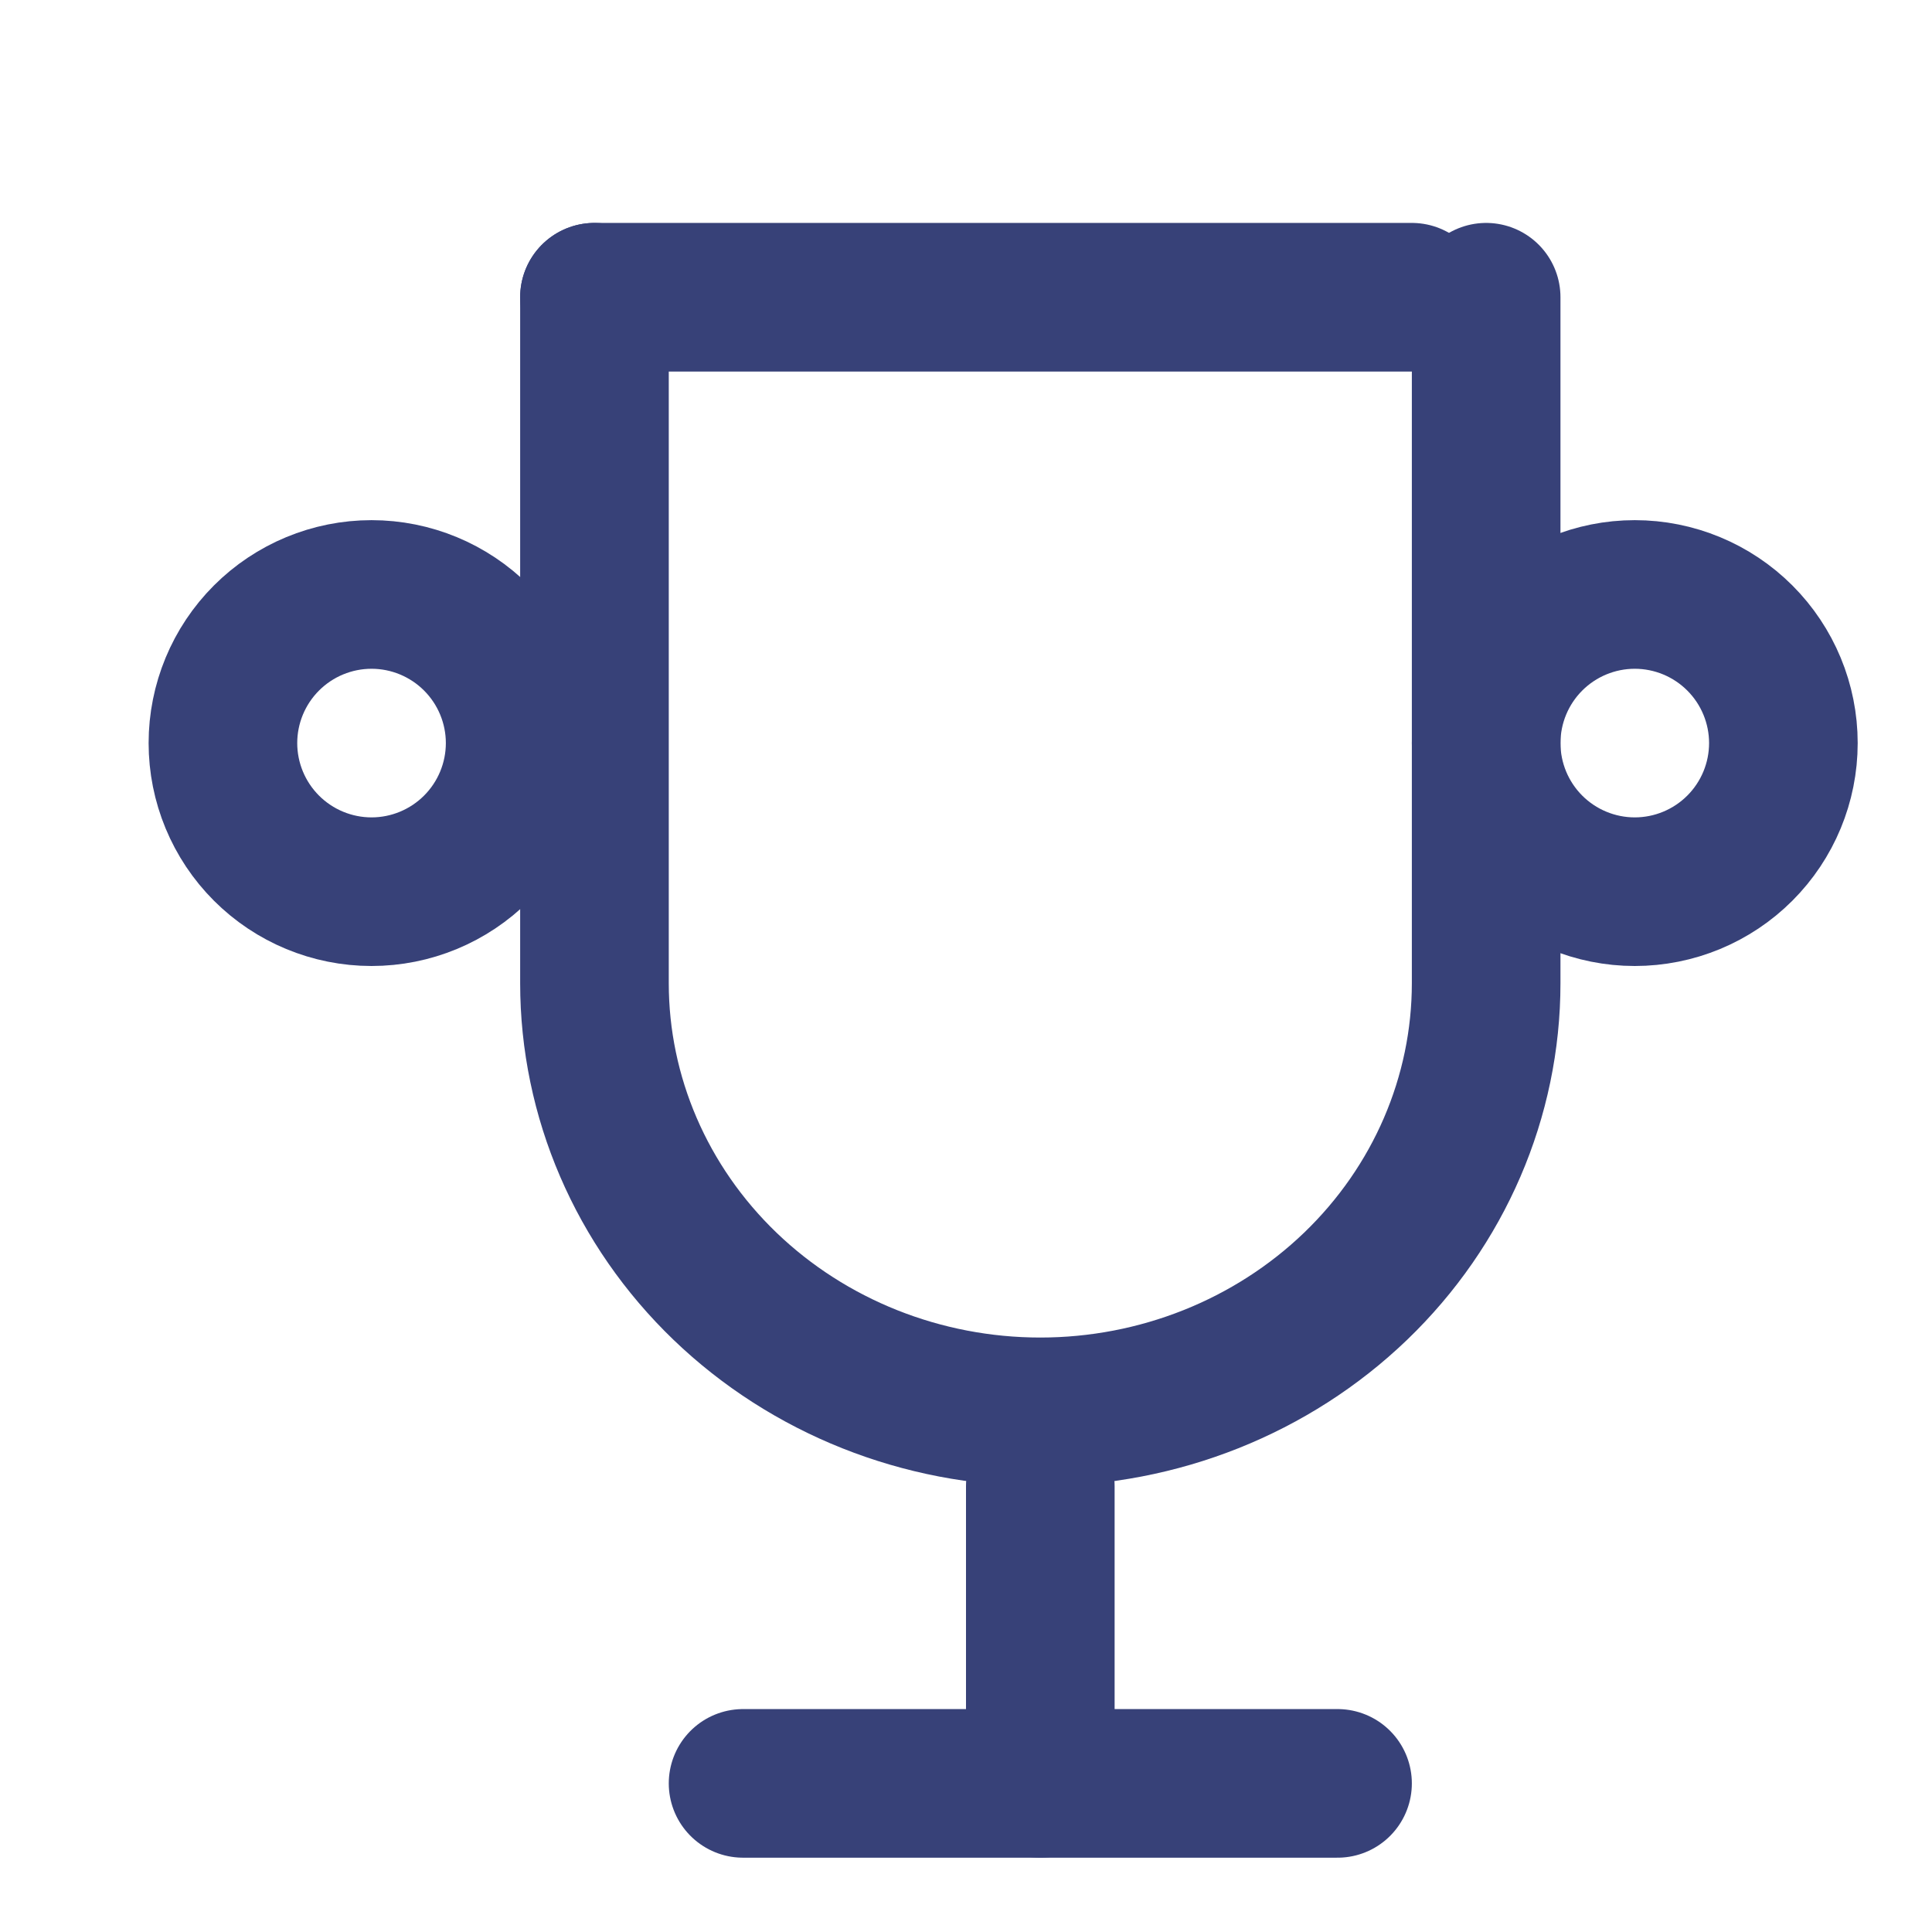 <svg width="26" height="26" viewBox="0 0 26 26" fill="none" xmlns="http://www.w3.org/2000/svg">
<g clip-path="url(#clip0_396_520)">
<path d="M10 24H18" stroke="#374178" stroke-width="2" stroke-linecap="round" stroke-linejoin="round"/>
<path d="M14 20V24" stroke="#374178" stroke-width="2" stroke-linecap="round" stroke-linejoin="round"/>
<path d="M8 4L19 4" stroke="#374178" stroke-width="2" stroke-linecap="round" stroke-linejoin="round"/>
<path d="M20 4V13.231C20 14.761 19.368 16.228 18.243 17.31C17.117 18.392 15.591 19 14 19C12.409 19 10.883 18.392 9.757 17.31C8.632 16.228 8 14.761 8 13.231V4" stroke="#374178" stroke-width="2" stroke-linecap="round" stroke-linejoin="round"/>
<path d="M3 10C3 10.53 3.211 11.039 3.586 11.414C3.961 11.789 4.47 12 5 12C5.53 12 6.039 11.789 6.414 11.414C6.789 11.039 7 10.53 7 10C7 9.47 6.789 8.961 6.414 8.586C6.039 8.211 5.53 8 5 8C4.47 8 3.961 8.211 3.586 8.586C3.211 8.961 3 9.47 3 10Z" stroke="#374178" stroke-width="2" stroke-linecap="round" stroke-linejoin="round"/>
<path d="M20 10C20 10.53 20.211 11.039 20.586 11.414C20.961 11.789 21.47 12 22 12C22.53 12 23.039 11.789 23.414 11.414C23.789 11.039 24 10.53 24 10C24 9.47 23.789 8.961 23.414 8.586C23.039 8.211 22.53 8 22 8C21.47 8 20.961 8.211 20.586 8.586C20.211 8.961 20 9.47 20 10Z" stroke="#374178" stroke-width="2" stroke-linecap="round" stroke-linejoin="round"/>
</g>
<defs>
<clipPath id="clip0_396_520">
<rect width="26" height="26" fill="white"/>
</clipPath>
</defs>
</svg>
